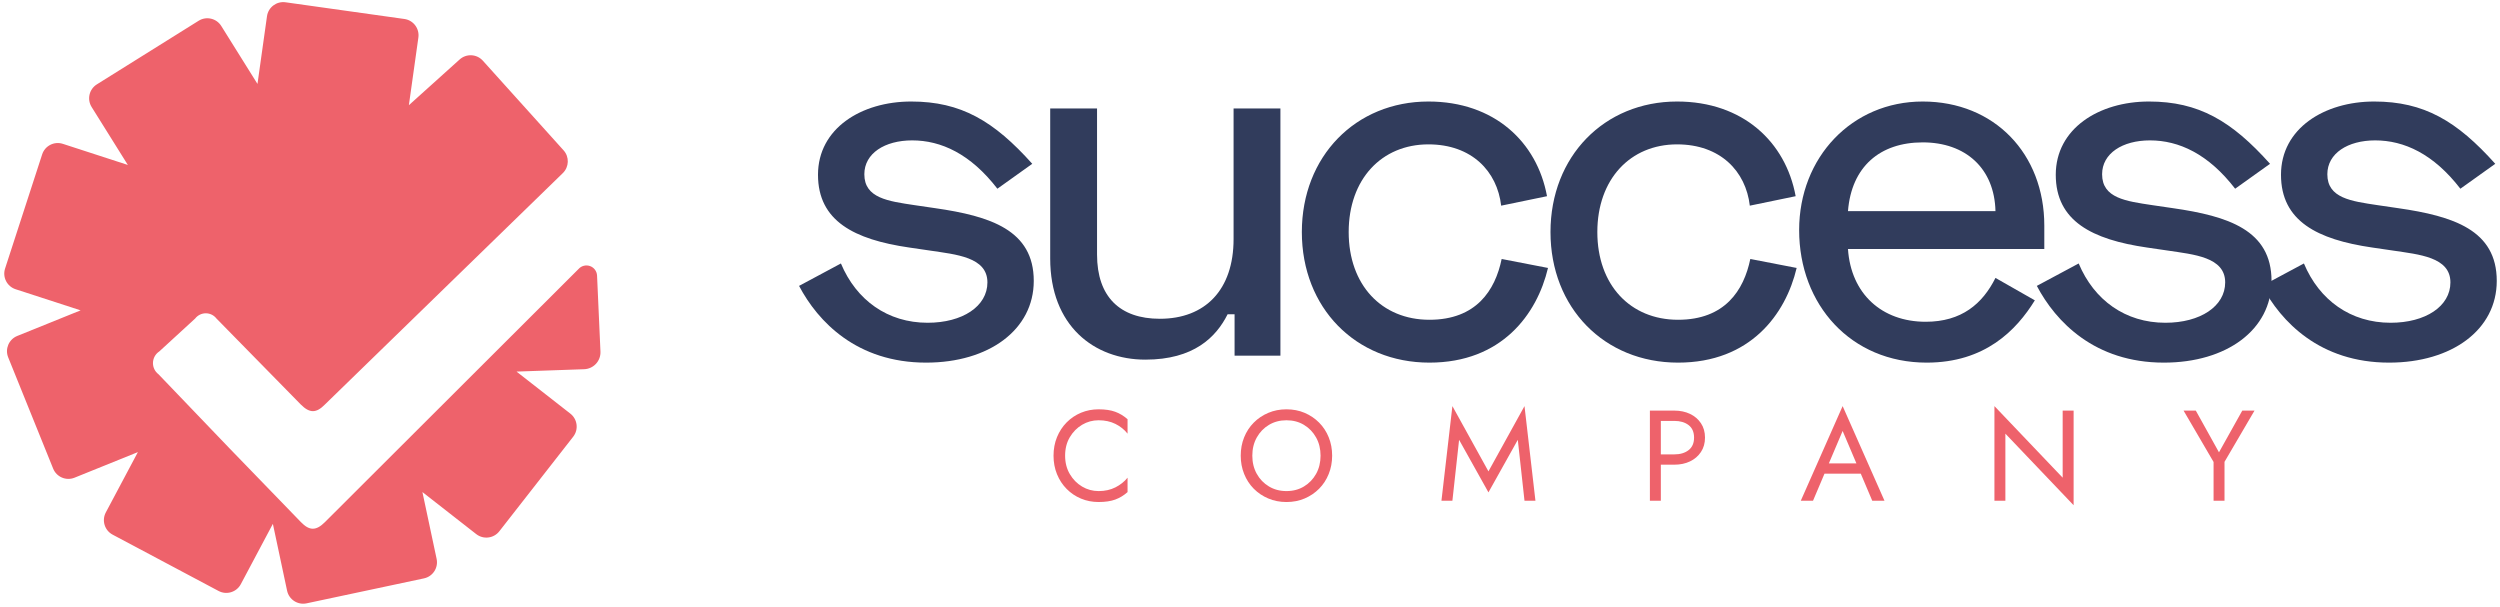 <?xml version="1.0" encoding="UTF-8" standalone="no"?>
<!DOCTYPE svg PUBLIC "-//W3C//DTD SVG 1.1//EN" "http://www.w3.org/Graphics/SVG/1.1/DTD/svg11.dtd">
<svg width="100%" height="100%" viewBox="0 0 634 154" version="1.1" xmlns="http://www.w3.org/2000/svg" xmlns:xlink="http://www.w3.org/1999/xlink" xml:space="preserve" xmlns:serif="http://www.serif.com/" style="fill-rule:evenodd;clip-rule:evenodd;stroke-linejoin:round;stroke-miterlimit:2;">
    <path d="M270.113,115.558C270.113,117.321 270.511,118.877 271.305,120.227C272.1,121.576 273.139,122.632 274.423,123.394C275.708,124.156 277.101,124.537 278.603,124.537C280.213,124.537 281.639,124.221 282.88,123.59C284.121,122.958 285.144,122.142 285.949,121.141L285.949,124.798C284.991,125.647 283.947,126.278 282.815,126.692C281.683,127.105 280.279,127.312 278.603,127.312C277.014,127.312 275.528,127.024 274.146,126.447C272.764,125.87 271.55,125.054 270.505,123.998C269.46,122.942 268.644,121.696 268.056,120.259C267.469,118.823 267.175,117.255 267.175,115.558C267.175,113.86 267.469,112.292 268.056,110.856C268.644,109.419 269.46,108.173 270.505,107.117C271.55,106.062 272.764,105.245 274.146,104.668C275.528,104.092 277.014,103.803 278.603,103.803C280.279,103.803 281.683,104.01 282.815,104.424C283.947,104.837 284.991,105.468 285.949,106.317L285.949,109.974C285.144,108.951 284.121,108.129 282.88,107.509C281.639,106.889 280.213,106.579 278.603,106.579C277.101,106.579 275.708,106.959 274.423,107.721C273.139,108.483 272.1,109.533 271.305,110.872C270.511,112.211 270.113,113.773 270.113,115.558Z" style="fill:rgb(238,98,107);fill-rule:nonzero;"/>
    <path d="M314.649,115.558C314.649,113.881 314.938,112.331 315.515,110.905C316.091,109.479 316.902,108.238 317.947,107.183C318.992,106.127 320.222,105.3 321.637,104.701C323.052,104.102 324.586,103.803 326.241,103.803C327.917,103.803 329.457,104.102 330.861,104.701C332.265,105.3 333.489,106.127 334.534,107.183C335.579,108.238 336.39,109.479 336.966,110.905C337.543,112.331 337.832,113.881 337.832,115.558C337.832,117.212 337.543,118.757 336.966,120.194C336.39,121.631 335.579,122.877 334.534,123.933C333.489,124.988 332.265,125.815 330.861,126.414C329.457,127.013 327.917,127.312 326.241,127.312C324.586,127.312 323.052,127.013 321.637,126.414C320.222,125.815 318.992,124.988 317.947,123.933C316.902,122.877 316.091,121.631 315.515,120.194C314.938,118.757 314.649,117.212 314.649,115.558ZM317.588,115.558C317.588,117.277 317.963,118.812 318.714,120.161C319.465,121.511 320.494,122.578 321.8,123.361C323.106,124.145 324.586,124.537 326.241,124.537C327.917,124.537 329.402,124.145 330.697,123.361C331.993,122.578 333.016,121.511 333.767,120.161C334.518,118.812 334.893,117.277 334.893,115.558C334.893,113.838 334.518,112.303 333.767,110.954C333.016,109.604 331.993,108.538 330.697,107.754C329.402,106.97 327.917,106.579 326.241,106.579C324.586,106.579 323.106,106.97 321.8,107.754C320.494,108.538 319.465,109.604 318.714,110.954C317.963,112.303 317.588,113.838 317.588,115.558Z" style="fill:rgb(238,98,107);fill-rule:nonzero;"/>
    <path d="M370.026,111.541L368.328,126.985L365.552,126.985L368.328,102.987L377.47,119.541L386.612,102.987L389.388,126.985L386.612,126.985L384.914,111.541L377.47,124.863L370.026,111.541Z" style="fill:rgb(238,98,107);fill-rule:nonzero;"/>
    <path d="M421.19,117.843L421.19,126.985L418.414,126.985L418.414,104.13L424.618,104.13C426.098,104.13 427.421,104.407 428.585,104.962C429.75,105.517 430.675,106.306 431.36,107.33C432.046,108.353 432.389,109.572 432.389,110.986C432.389,112.38 432.046,113.593 431.36,114.627C430.675,115.661 429.75,116.455 428.585,117.011C427.421,117.566 426.098,117.843 424.618,117.843L421.19,117.843ZM421.19,115.231L424.618,115.231C426.098,115.231 427.301,114.872 428.226,114.154C429.151,113.435 429.614,112.38 429.614,110.986C429.614,109.572 429.151,108.51 428.226,107.803C427.301,107.096 426.098,106.742 424.618,106.742L421.19,106.742L421.19,115.231Z" style="fill:rgb(238,98,107);fill-rule:nonzero;"/>
    <path d="M462.689,120.129L459.783,126.985L456.681,126.985L467.293,102.987L477.905,126.985L474.803,126.985L471.897,120.129L462.689,120.129ZM463.799,117.517L470.787,117.517L467.293,109.289L463.799,117.517Z" style="fill:rgb(238,98,107);fill-rule:nonzero;"/>
    <path d="M523.094,104.13L525.869,104.13L525.869,128.128L508.564,109.974L508.564,126.985L505.788,126.985L505.788,102.987L523.094,121.141L523.094,104.13Z" style="fill:rgb(238,98,107);fill-rule:nonzero;"/>
    <path d="M568.642,104.13L571.744,104.13L564.136,117.125L564.136,126.985L561.361,126.985L561.361,117.157L553.753,104.13L556.855,104.13L562.732,114.709L568.642,104.13Z" style="fill:rgb(238,98,107);fill-rule:nonzero;"/>
    <path d="M207.444,44.321C207.444,56.073 216.669,60.749 230.57,62.771L235.751,63.529C242.448,64.54 250.409,65.172 250.409,71.617C250.409,77.682 244.091,81.852 235.245,81.852C225.136,81.852 217.175,76.166 213.257,66.815L202.642,72.501C207.444,81.6 217.301,91.962 234.866,91.962C250.788,91.962 262.162,83.622 262.162,71.238C262.162,58.348 251.168,54.81 237.141,52.788L231.96,52.03C225.262,51.019 219.196,50.26 219.196,44.195C219.196,38.887 224.378,35.602 231.328,35.602C238.657,35.602 246.113,39.014 252.937,47.859L261.782,41.541C252.052,30.673 243.712,25.745 231.075,25.745C218.438,25.745 207.444,32.569 207.444,44.321Z" style="fill:rgb(49,60,92);fill-rule:nonzero;"/>
    <path d="M324.714,90.193L324.714,27.514L312.835,27.514L312.835,60.623C312.835,73.512 305.632,80.841 294.133,80.841C284.023,80.841 278.21,75.281 278.21,64.54L278.21,27.514L266.332,27.514L266.332,65.551C266.332,82.611 277.452,91.204 290.468,91.204C302.726,91.204 308.412,85.517 311.319,79.704L313.088,79.704L313.088,90.193L324.714,90.193Z" style="fill:rgb(49,60,92);fill-rule:nonzero;"/>
    <path d="M330.148,58.853C330.148,78.061 343.795,91.962 362.498,91.962C380.821,91.962 389.793,79.704 392.573,67.952L380.821,65.677C379.178,73.639 374.376,81.094 362.498,81.094C350.366,81.094 342.026,72.248 342.026,58.853C342.026,45.458 350.366,36.613 362.245,36.613C373.239,36.613 379.684,43.437 380.695,52.156L392.321,49.755C389.793,35.981 378.926,25.745 362.245,25.745C343.795,25.745 330.148,39.646 330.148,58.853Z" style="fill:rgb(49,60,92);fill-rule:nonzero;"/>
    <path d="M393.205,58.853C393.205,78.061 406.853,91.962 425.555,91.962C443.879,91.962 452.851,79.704 455.631,67.952L443.879,65.677C442.236,73.639 437.434,81.094 425.555,81.094C413.424,81.094 405.084,72.248 405.084,58.853C405.084,45.458 413.424,36.613 425.303,36.613C436.297,36.613 442.741,43.437 443.752,52.156L455.378,49.755C452.851,35.981 441.983,25.745 425.303,25.745C406.853,25.745 393.205,39.646 393.205,58.853Z" style="fill:rgb(49,60,92);fill-rule:nonzero;"/>
    <path d="M456.263,58.348C456.263,77.303 469.405,91.962 488.613,91.962C503.398,91.962 511.359,83.748 516.035,76.166L506.052,70.479C502.766,77.05 497.459,81.6 488.36,81.6C477.24,81.6 469.405,74.523 468.647,63.15L518.436,63.15L518.436,57.211C518.436,39.014 505.799,25.745 487.602,25.745C469.658,25.745 456.263,39.898 456.263,58.348ZM468.647,53.546C469.531,42.299 476.734,36.107 487.602,36.107C498.47,36.107 505.799,42.678 506.052,53.546L468.647,53.546Z" style="fill:rgb(49,60,92);fill-rule:nonzero;"/>
    <path d="M521.342,44.321C521.342,56.073 530.567,60.749 544.468,62.771L549.649,63.529C556.346,64.54 564.307,65.172 564.307,71.617C564.307,77.682 557.989,81.852 549.143,81.852C539.034,81.852 531.073,76.166 527.155,66.815L516.54,72.501C521.342,81.6 531.199,91.962 548.764,91.962C564.686,91.962 576.059,83.622 576.059,71.238C576.059,58.348 565.065,54.81 551.039,52.788L545.858,52.03C539.16,51.019 533.094,50.26 533.094,44.195C533.094,38.887 538.275,35.602 545.226,35.602C552.555,35.602 560.011,39.014 566.835,47.859L575.68,41.541C565.95,30.673 557.61,25.745 544.973,25.745C532.336,25.745 521.342,32.569 521.342,44.321Z" style="fill:rgb(49,60,92);fill-rule:nonzero;"/>
    <path d="M578.46,44.321C578.46,56.073 587.685,60.749 601.586,62.771L606.767,63.529C613.464,64.54 621.426,65.172 621.426,71.617C621.426,77.682 615.107,81.852 606.261,81.852C596.152,81.852 588.191,76.166 584.273,66.815L573.658,72.501C578.46,81.6 588.317,91.962 605.882,91.962C621.805,91.962 633.178,83.622 633.178,71.238C633.178,58.348 622.184,54.81 608.157,52.788L602.976,52.03C596.278,51.019 590.213,50.26 590.213,44.195C590.213,38.887 595.394,35.602 602.344,35.602C609.673,35.602 617.129,39.014 623.953,47.859L632.799,41.541C623.068,30.673 614.728,25.745 602.091,25.745C589.454,25.745 578.46,32.569 578.46,44.321Z" style="fill:rgb(49,60,92);fill-rule:nonzero;"/>
    <path d="M146.693,68.243C146.694,68.243 146.694,68.243 146.694,68.243C147.417,67.412 148.572,67.105 149.612,67.468C150.651,67.831 151.365,68.79 151.414,69.889C151.677,75.758 152.052,84.121 152.277,89.153C152.328,90.297 151.92,91.414 151.143,92.256C150.366,93.097 149.285,93.593 148.141,93.633C141.867,93.852 130.99,94.233 130.99,94.233C130.99,94.233 139.719,101.052 144.645,104.9C146.458,106.317 146.78,108.935 145.363,110.748C140.775,116.622 131.215,128.861 126.627,134.734C125.21,136.547 122.592,136.869 120.778,135.453C115.853,131.605 107.123,124.786 107.123,124.786C107.123,124.786 109.427,135.621 110.727,141.734C111.206,143.985 109.769,146.198 107.518,146.676C100.228,148.227 85.038,151.457 77.747,153.007C75.497,153.485 73.284,152.049 72.805,149.798C71.505,143.684 69.201,132.849 69.201,132.849C69.201,132.849 64.002,142.63 61.068,148.149C59.988,150.181 57.465,150.952 55.433,149.872C48.852,146.374 35.139,139.084 28.558,135.585C26.526,134.505 25.755,131.982 26.835,129.95C29.769,124.432 34.969,114.651 34.969,114.651C34.969,114.651 24.698,118.801 18.903,121.143C16.77,122.005 14.341,120.974 13.479,118.841C10.687,111.931 4.868,97.532 2.075,90.622C1.213,88.488 2.244,86.06 4.377,85.197C10.172,82.856 20.443,78.705 20.443,78.705C20.443,78.705 9.907,75.283 3.963,73.352C1.774,72.641 0.576,70.291 1.287,68.102C3.59,61.013 8.388,46.243 10.69,39.155C11.401,36.966 13.752,35.768 15.94,36.479C21.885,38.41 32.42,41.832 32.42,41.832C32.42,41.832 26.549,32.439 23.237,27.139C22.017,25.187 22.611,22.617 24.562,21.397C30.882,17.447 44.052,9.216 50.372,5.266C52.324,4.047 54.894,4.64 56.114,6.591C59.426,11.891 65.297,21.285 65.297,21.285C65.297,21.285 66.838,10.315 67.707,4.126C68.027,1.847 70.134,0.259 72.413,0.58C79.794,1.616 95.173,3.776 102.553,4.813C104.832,5.133 106.42,7.24 106.1,9.519C105.231,15.708 103.69,26.678 103.69,26.678C103.69,26.678 111.921,19.265 116.566,15.083C118.276,13.543 120.91,13.681 122.45,15.391C127.473,20.968 137.978,32.633 142.923,38.124C144.421,39.788 144.337,42.338 142.732,43.899C130.376,55.917 82.402,102.577 82.402,102.577C80.193,104.827 78.527,104.827 76.277,102.577L54.902,80.785C54.255,79.945 53.253,79.451 52.193,79.451C51.133,79.451 50.131,79.945 49.485,80.785L40.402,89.118C39.398,89.771 38.791,90.89 38.791,92.087C38.791,93.195 39.311,94.241 40.193,94.91C52.193,107.493 64.235,119.993 76.318,132.41C78.485,134.66 80.193,134.618 82.402,132.41L146.693,68.243Z" style="fill:rgb(238,98,107);"/>
</svg>
